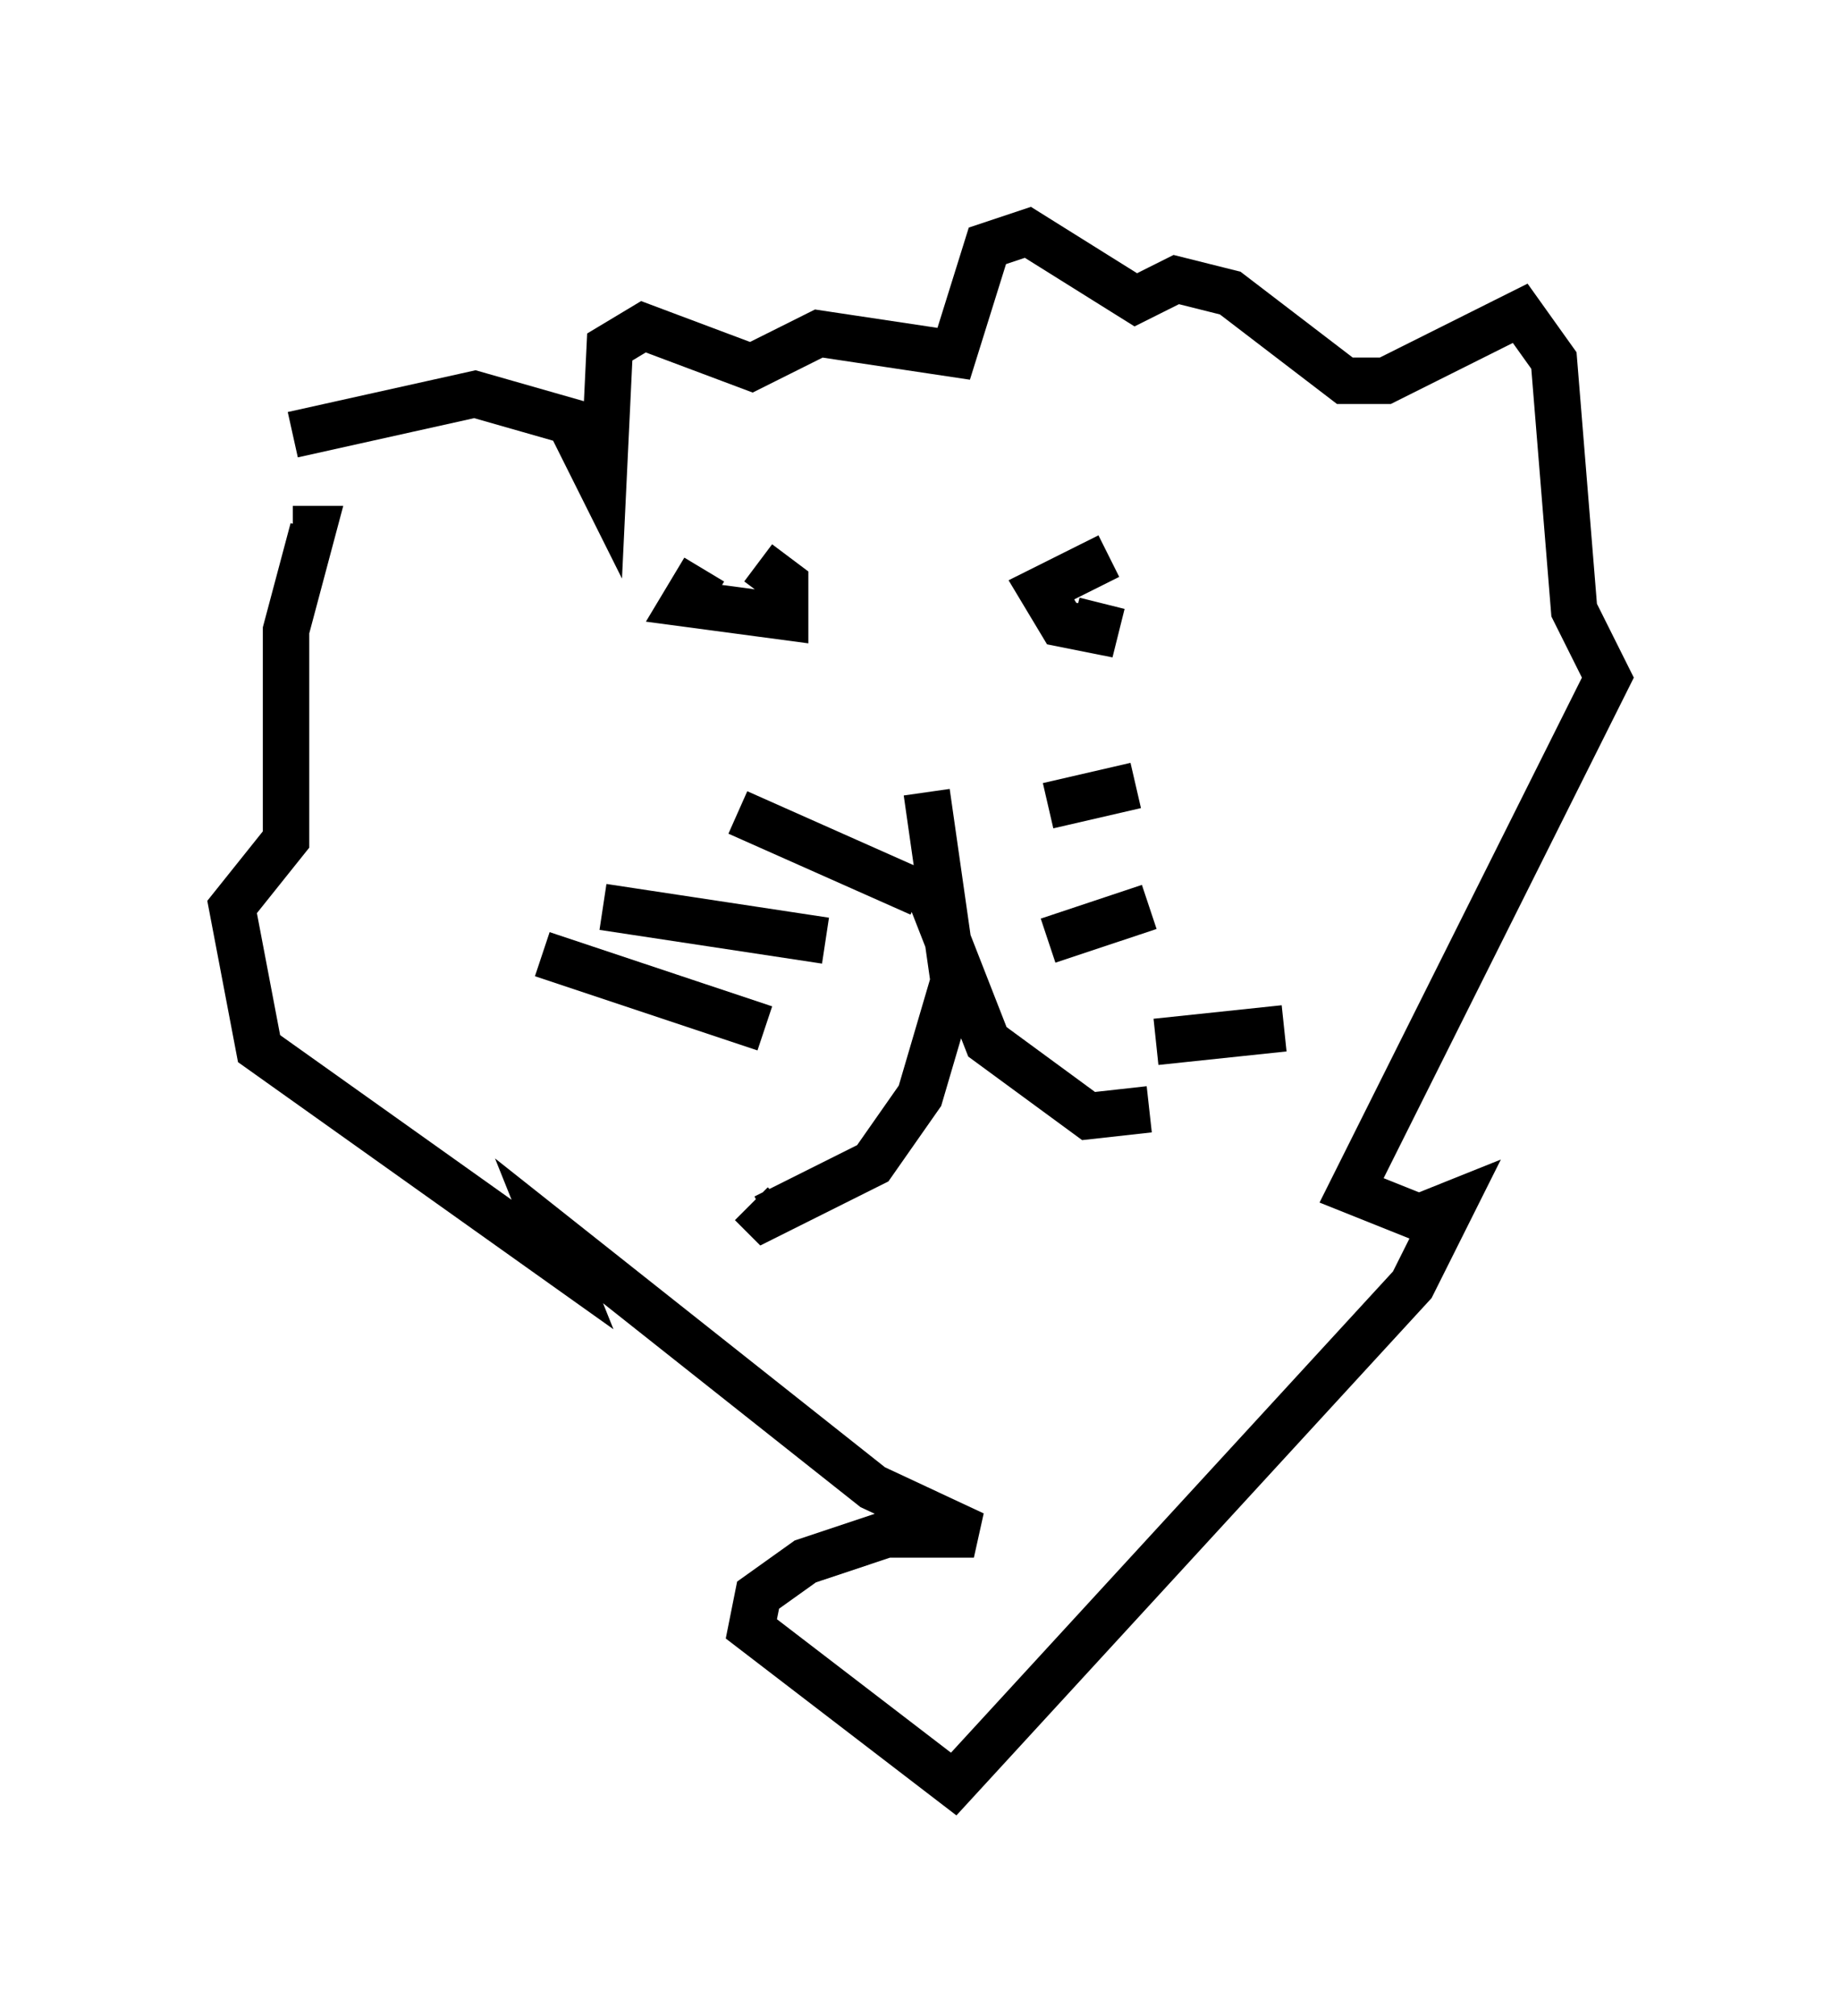 <?xml version="1.0" encoding="utf-8" ?>
<svg baseProfile="full" height="43.408" version="1.1" width="39.631" xmlns="http://www.w3.org/2000/svg" xmlns:ev="http://www.w3.org/2001/xml-events" xmlns:xlink="http://www.w3.org/1999/xlink"><defs /><rect fill="white" height="43.408" width="39.631" x="0" y="0" /><path d="M15.894, 12.263 m-0.726, 0.0 l-0.436, 0.726 2.179, 0.291 l0.0, -0.726 -0.581, -0.436 m7.553, -0.145 l-1.453, 0.726 0.436, 0.726 l0.726, 0.145 0.145, -0.581 m-3.777, 4.067 l0.581, 4.067 -0.726, 2.469 l-1.017, 1.453 -2.324, 1.162 l-0.291, -0.291 m3.777, -6.827 l1.307, 3.341 2.179, 1.598 l1.307, -0.145 m-2.179, -3.631 l2.179, -0.726 m0.145, 2.905 l2.76, -0.291 m-5.084, -4.793 l1.888, -0.436 m-4.648, 2.324 l-3.922, -1.743 m1.888, 2.76 l-4.793, -0.726 m3.486, 2.615 l-4.793, -1.598 m-5.374, -11.184 l3.922, -0.872 2.034, 0.581 l0.726, 1.453 0.145, -3.05 l0.726, -0.436 2.324, 0.872 l1.453, -0.726 2.905, 0.436 l0.726, -2.324 0.872, -0.291 l2.324, 1.453 0.872, -0.436 l1.162, 0.291 2.469, 1.888 l0.872, 0.0 2.905, -1.453 l0.726, 1.017 0.436, 5.374 l0.726, 1.453 -5.52, 11.039 l1.453, 0.581 0.726, -0.291 l-0.872, 1.743 -9.877, 10.749 l-4.358, -3.341 0.145, -0.726 l1.017, -0.726 1.743, -0.581 l1.888, 0.0 -2.179, -1.017 l-6.972, -5.52 0.291, 0.726 l-6.536, -4.648 -0.581, -3.05 l1.162, -1.453 0.0, -4.503 l0.581, -2.179 -0.436, 0.0 " fill="none" stroke="black" stroke-width="1" /></svg>